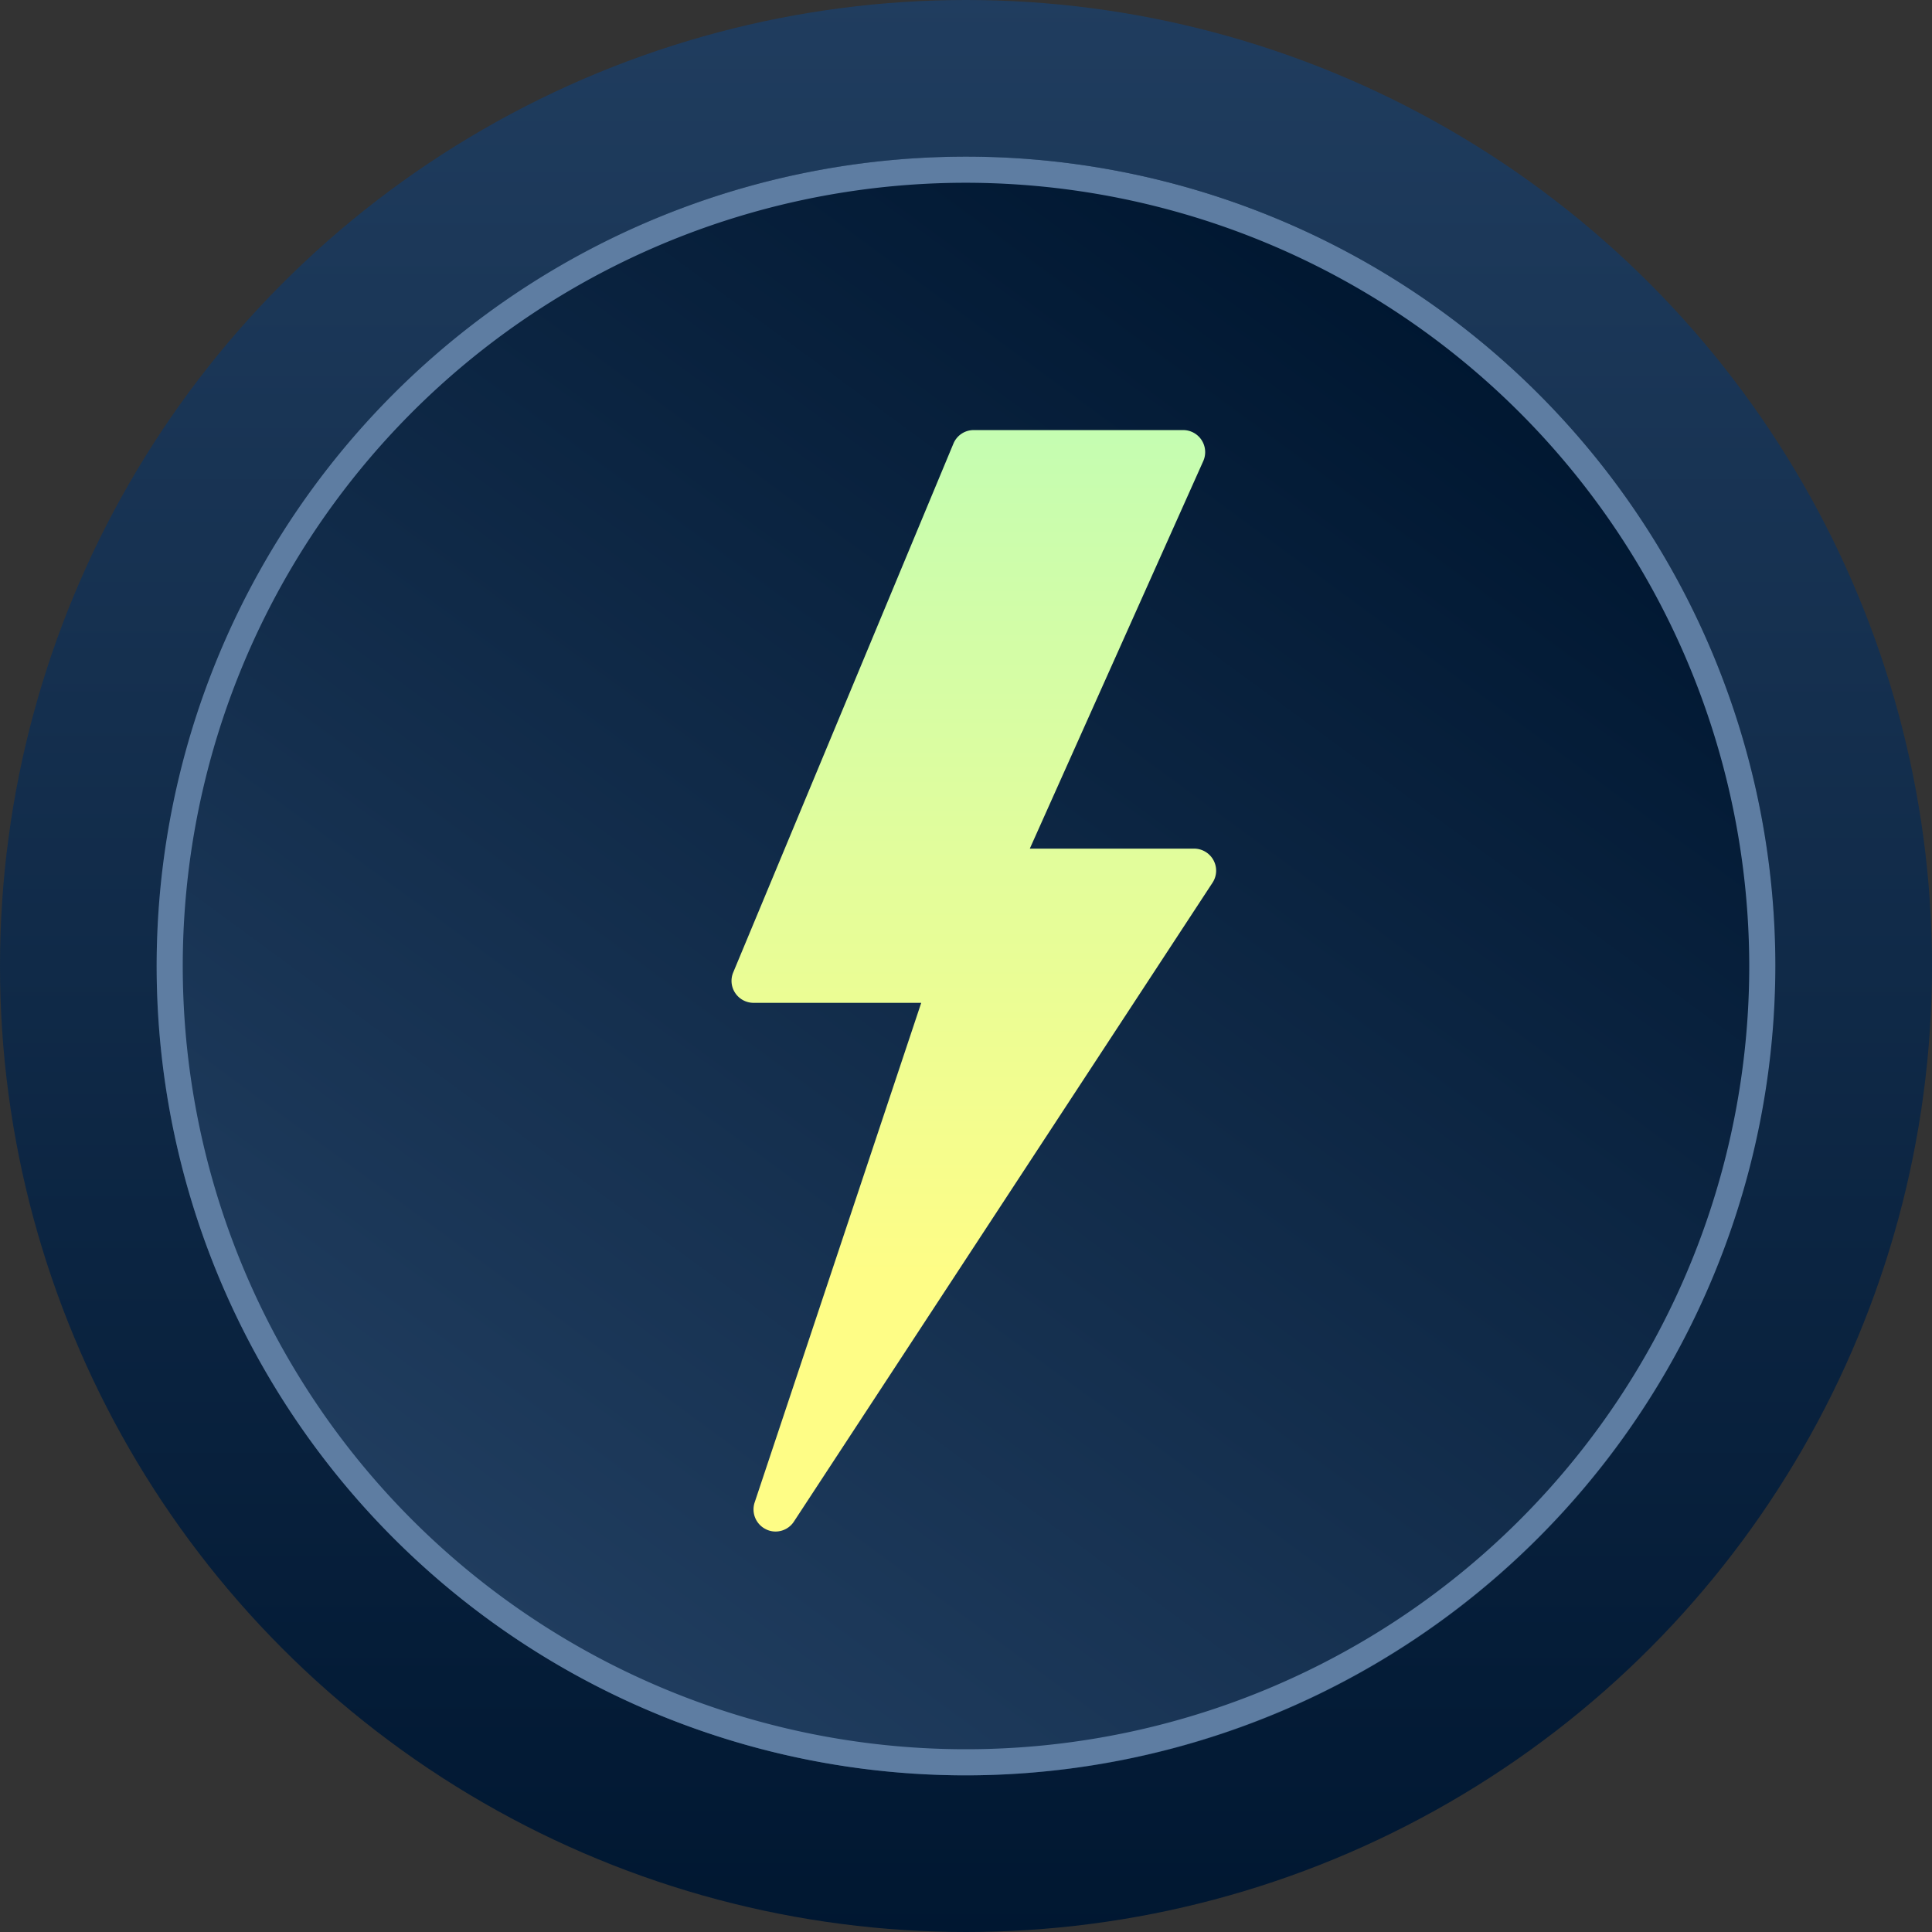 <svg xmlns="http://www.w3.org/2000/svg" xmlns:xlink="http://www.w3.org/1999/xlink" width="74" height="74" viewBox="0 0 74 74">
  <rect x="0" y="0" width="74" height="74" fill="#333333" stroke="none"/>
  <defs>
    <linearGradient id="linear-gradient" x1="0.5" x2="0.5" y2="1" gradientUnits="objectBoundingBox">
      <stop offset="0" stop-color="#203d5f"/>
      <stop offset="1" stop-color="#001731"/>
    </linearGradient>
    <linearGradient id="linear-gradient-2" x1="0.208" y1="0.892" x2="0.786" y2="0.105" xlink:href="#linear-gradient"/>
    <linearGradient id="linear-gradient-3" x1="0.5" y1="-0.261" x2="0.5" y2="0.767" gradientUnits="objectBoundingBox">
      <stop offset="0" stop-color="#b1fdc0"/>
      <stop offset="1" stop-color="#fefd86"/>
    </linearGradient>
  </defs>
  <g id="Group_3800" data-name="Group 3800" transform="translate(-151 -143)">
    <circle id="Ellipse_389" data-name="Ellipse 389" cx="37" cy="37" r="37" transform="translate(151 143)" fill="url(#linear-gradient)"/>
    <circle id="Ellipse_390" data-name="Ellipse 390" cx="31" cy="31" r="31" transform="translate(157 149)" fill="url(#linear-gradient-2)"/>
    <path id="icons8-lightning-bolt" d="M15.688,42.188a.8.8,0,0,1-.366-.086.845.845,0,0,1-.435-1.025l6.381-19.139H14.844a.846.846,0,0,1-.7-.376.835.835,0,0,1-.076-.791L22.5.521A.839.839,0,0,1,23.281,0H31.3a.844.844,0,0,1,.771,1.187L25.427,16.031h6.292a.848.848,0,0,1,.742.442.838.838,0,0,1-.036.864L16.393,41.805A.839.839,0,0,1,15.688,42.188Z" transform="translate(165.017 159.473)" fill="url(#linear-gradient-3)"/>
    <g id="Group_3799" data-name="Group 3799" transform="translate(-778.819 -360.5)">
      <path id="Path_3920" data-name="Path 3920" d="M966.819,571.5a31,31,0,1,1,31-31A31.035,31.035,0,0,1,966.819,571.5Zm0-61a30,30,0,1,0,30,30A30.034,30.034,0,0,0,966.819,510.5Z" fill="#5e7da2"/>
    </g>
  </g>
</svg>
